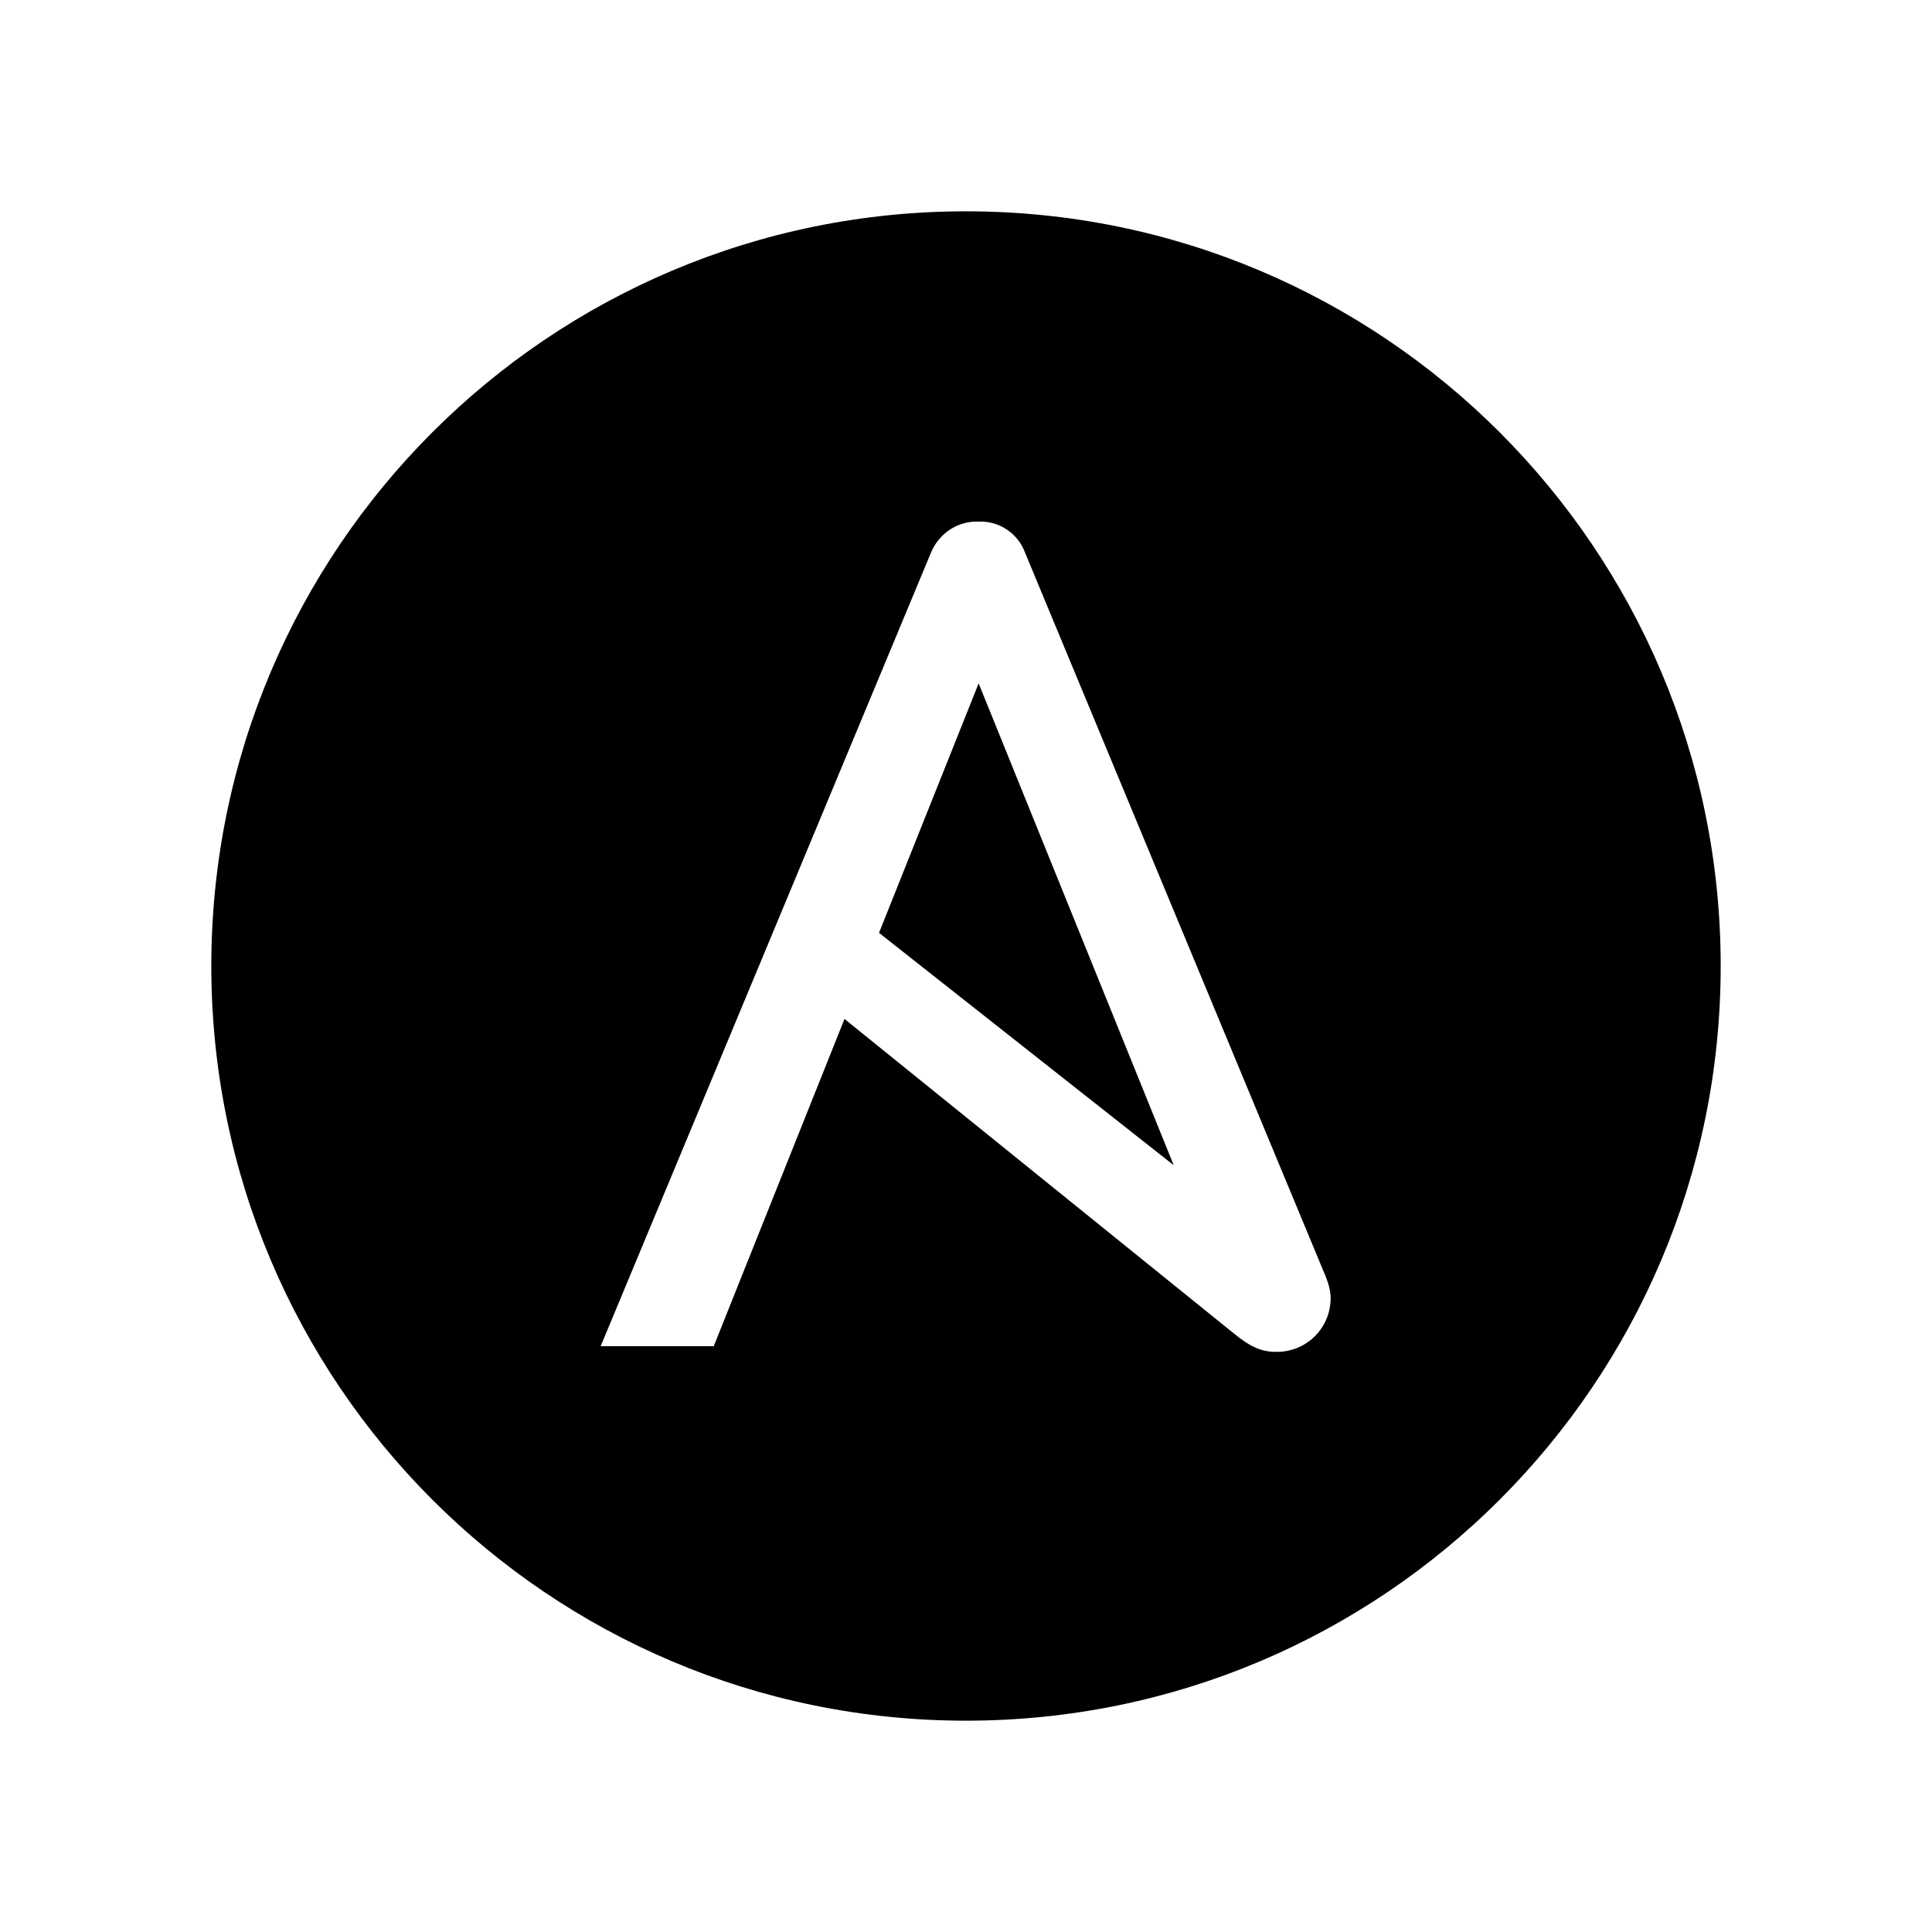 <svg xmlns="http://www.w3.org/2000/svg" width="100%" height="100%" viewBox="0 0 30.72 30.72"><path d="M13.977 14.833l4.686 3.695-3.102-7.662zM15.36 3.36C8.731 3.36 3.36 8.731 3.36 15.36s5.371 12 12 12 12-5.371 12-12S21.989 3.36 15.36 3.36z m5.797 17.305c-0.011 0.471-0.403 0.842-0.875 0.83-0.236 0-0.416-0.09-0.664-0.293l-6.19-5-2.079 5.203H9.551L14.798 8.8c0.124-0.314 0.427-0.52 0.764-0.506 0.326-0.014 0.63 0.189 0.742 0.506l4.774 11.494c0.045 0.111 0.08 0.234 0.08 0.348-0.001 0.009-0.001 0.009-0.001 0.023z" /></svg>